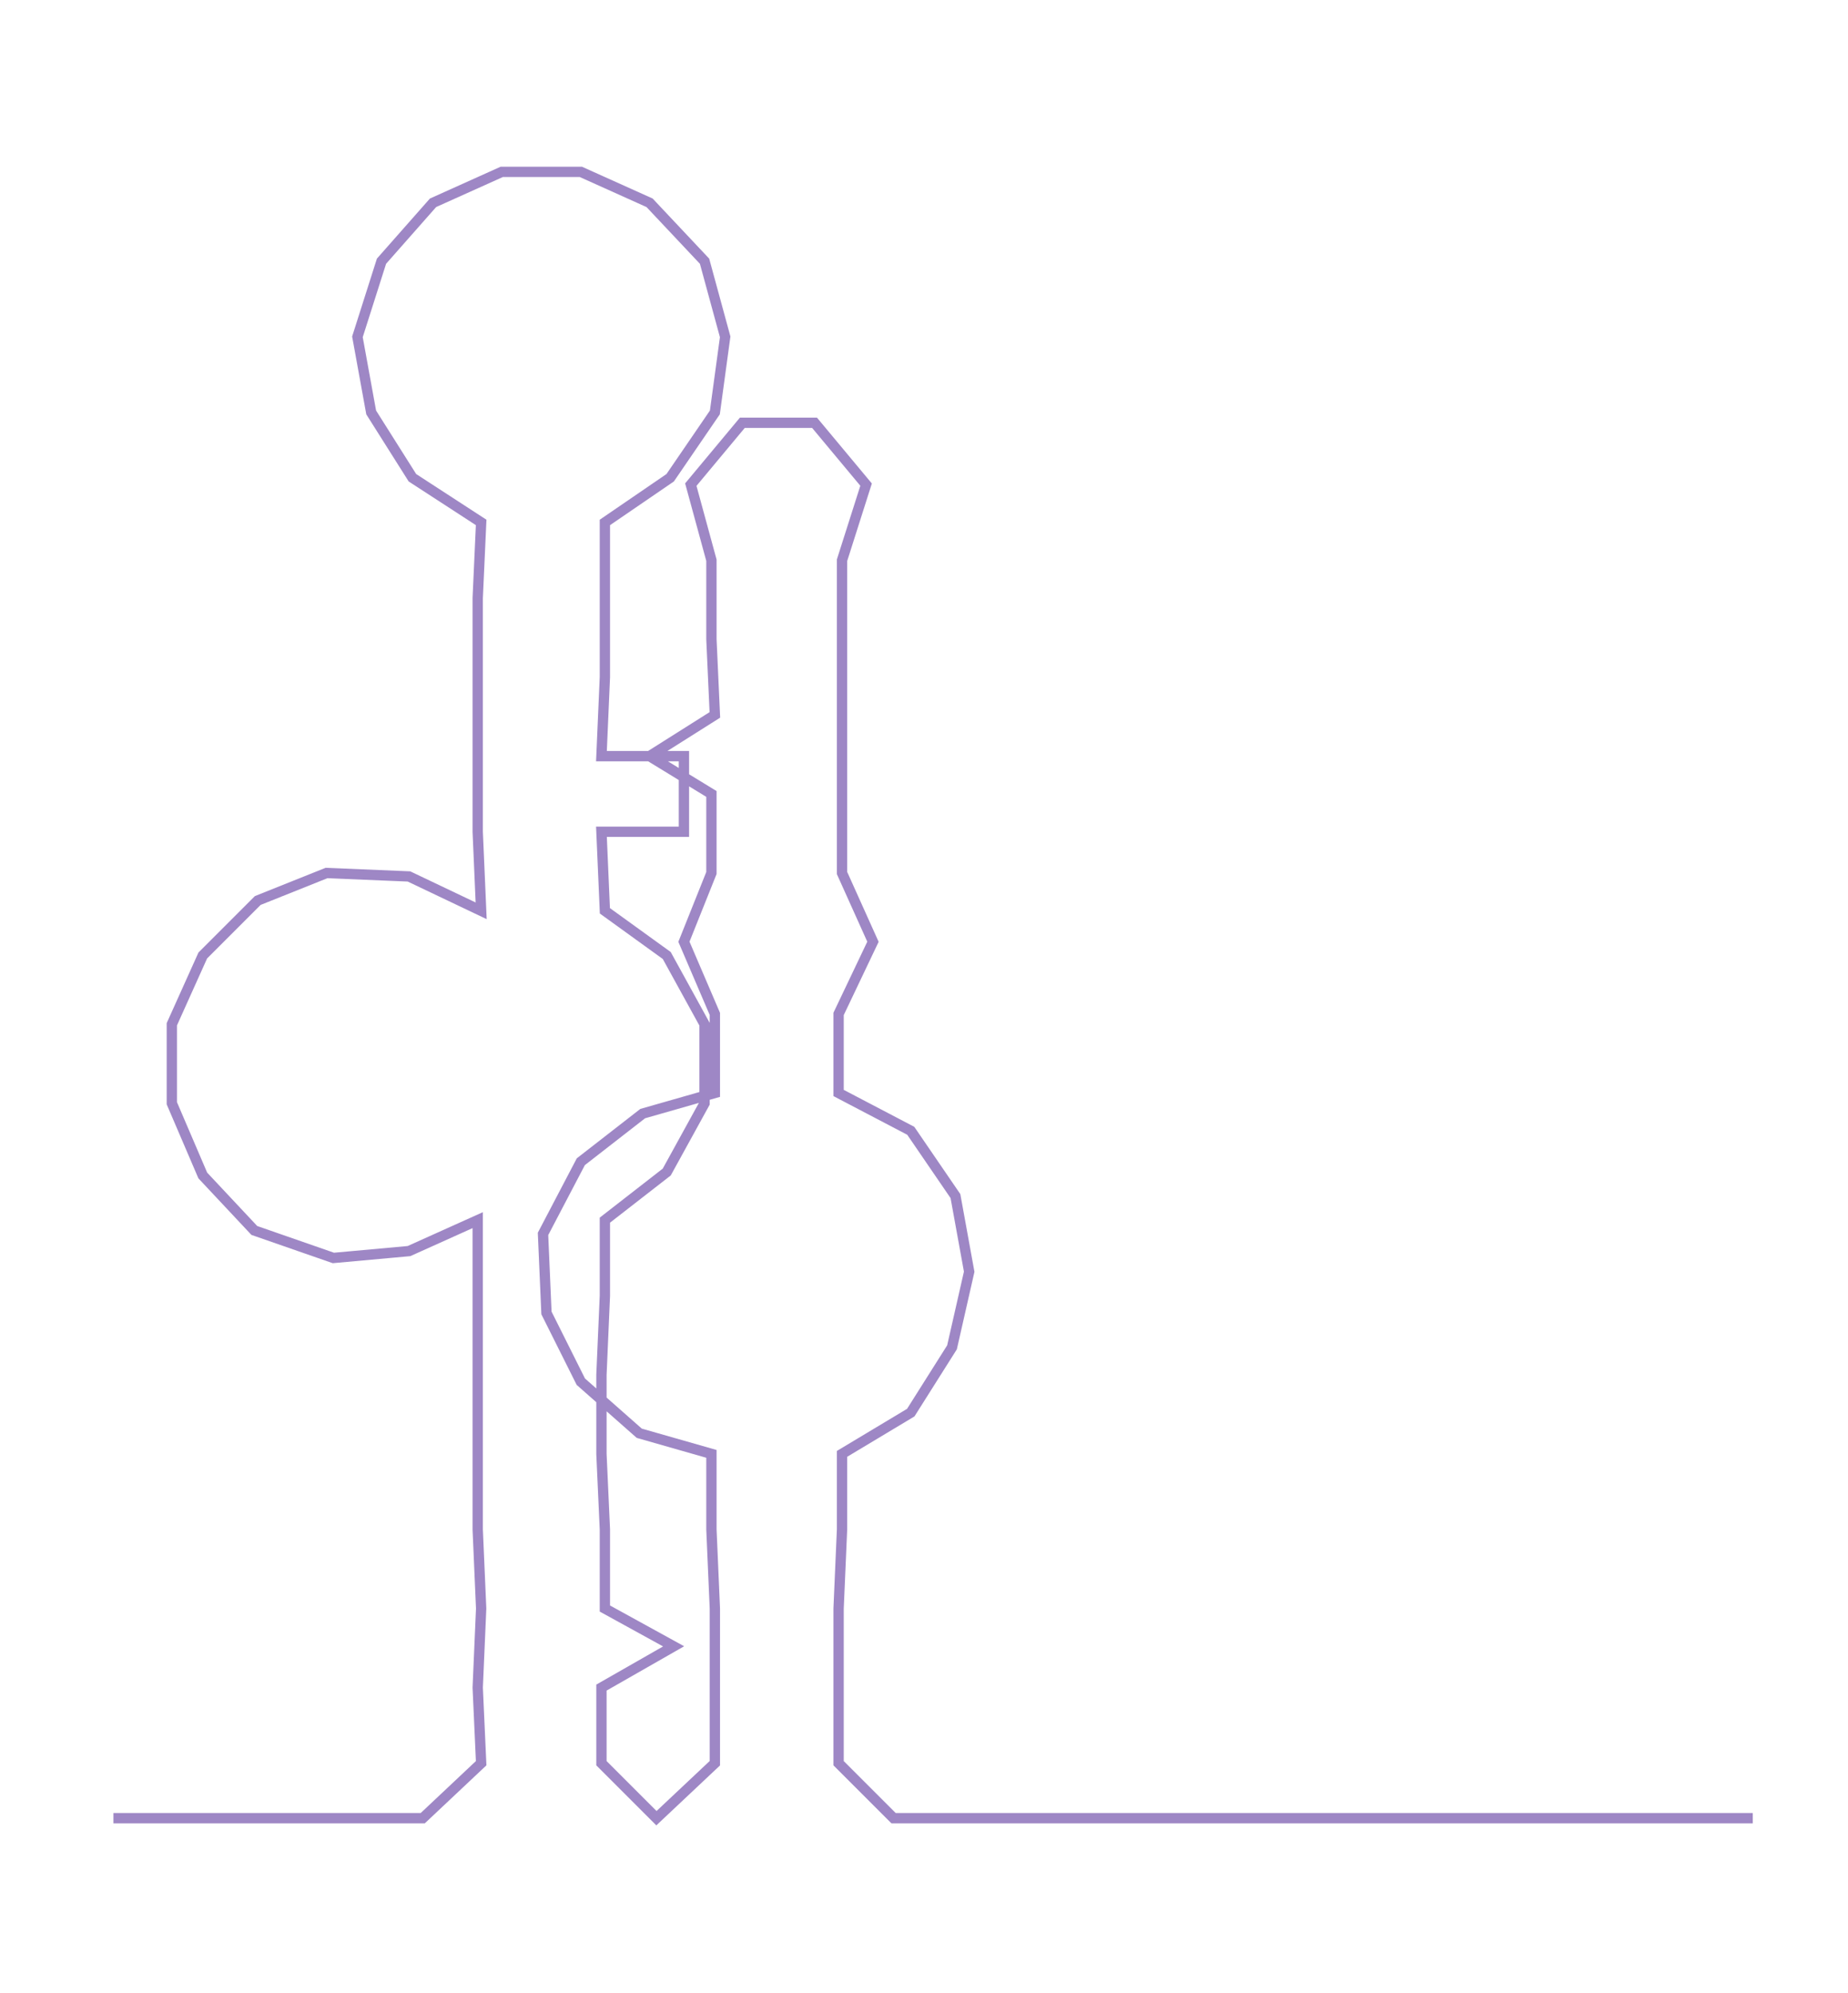 <ns0:svg xmlns:ns0="http://www.w3.org/2000/svg" width="278.194px" height="300px" viewBox="0 0 537.703 579.85"><ns0:path style="stroke:#9e87c5;stroke-width:3px;fill:none;" d="M33 529 L33 529 L55 529 L78 529 L101 529 L123 529 L140 513 L139 491 L140 468 L139 445 L139 423 L139 400 L139 377 L139 355 L119 364 L97 366 L74 358 L59 342 L50 321 L50 298 L59 278 L75 262 L95 254 L119 255 L140 265 L139 242 L139 220 L139 197 L139 174 L140 152 L120 139 L108 120 L104 98 L111 76 L126 59 L146 50 L169 50 L189 59 L205 76 L211 98 L208 120 L195 139 L176 152 L176 174 L176 197 L175 220 L199 220 L199 242 L175 242 L176 265 L194 278 L205 298 L205 321 L194 341 L176 355 L176 377 L175 400 L175 423 L176 445 L176 468 L196 479 L175 491 L175 513 L191 529 L208 513 L208 491 L208 468 L207 445 L207 423 L186 417 L169 402 L159 382 L158 359 L169 338 L187 324 L208 318 L208 295 L199 274 L207 254 L207 231 L189 220 L208 208 L207 186 L207 163 L201 141 L216 123 L237 123 L252 141 L245 163 L245 186 L245 208 L245 231 L245 254 L254 274 L244 295 L244 318 L265 329 L278 348 L282 370 L277 392 L265 411 L245 423 L245 445 L244 468 L244 491 L244 513 L260 529 L283 529 L306 529 L328 529 L351 529 L374 529 L396 529 L419 529 L442 529 L465 529 L487 529 L510 529" /></ns0:svg>